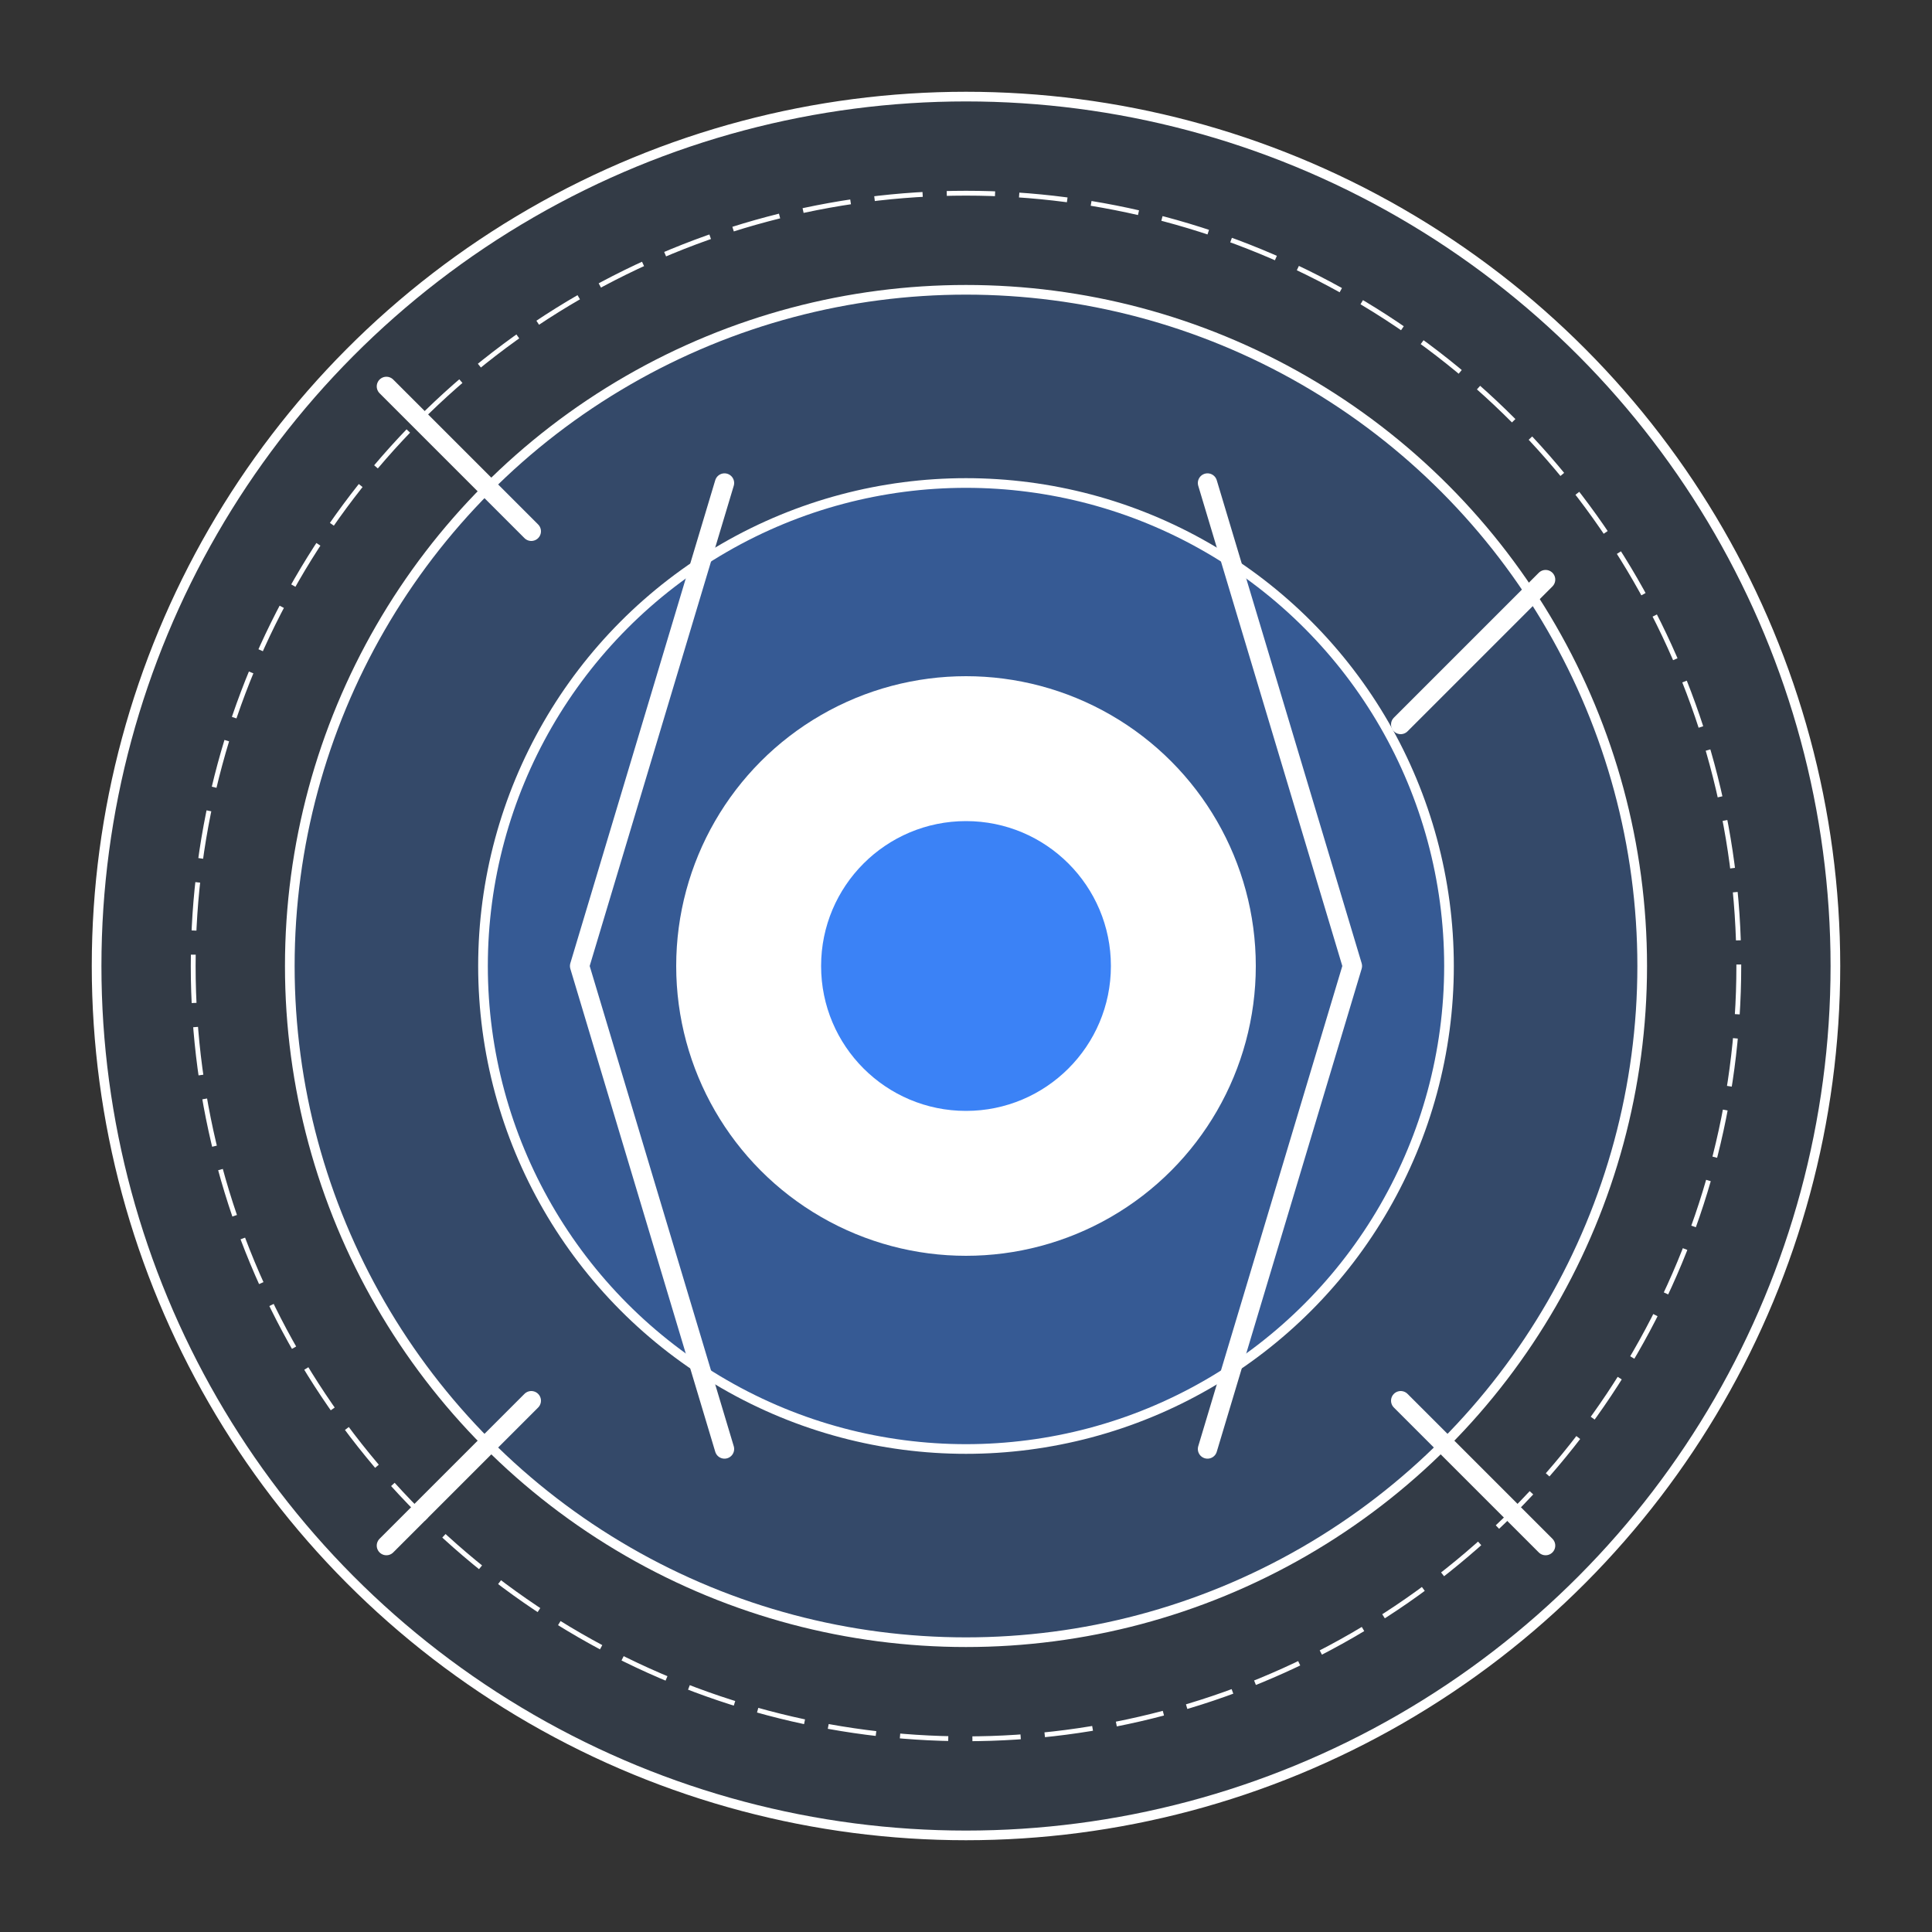 <svg width="400" height="400" viewBox="0 0 400 400" fill="none" xmlns="http://www.w3.org/2000/svg">
    <rect x="0" y="0" width="400" height="400" fill="#333333" stroke="none"/>
    <!-- Large Logo for Hero Section -->
    <circle cx="200" cy="200" r="180" fill="#3B82F6" fill-opacity="0.1" stroke="white" stroke-width="2"/>
    <circle cx="200" cy="200" r="140" fill="#3B82F6" fill-opacity="0.2" stroke="white" stroke-width="2"/>
    <circle cx="200" cy="200" r="100" fill="#3B82F6" fill-opacity="0.3" stroke="white" stroke-width="2"/>
    <circle cx="200" cy="200" r="60" fill="white"/>
    <circle cx="200" cy="200" r="30" fill="#3B82F6"/>
    
    <!-- Tech elements -->
    <path d="M320 120L290 150M80 320L110 290" stroke="white" stroke-width="4" stroke-linecap="round"/>
    <path d="M80 80L110 110M320 320L290 290" stroke="white" stroke-width="4" stroke-linecap="round"/>
    
    <!-- Code brackets -->
    <path d="M150 100L120 200L150 300" stroke="white" stroke-width="4" stroke-linecap="round" stroke-linejoin="round"/>
    <path d="M250 100L280 200L250 300" stroke="white" stroke-width="4" stroke-linecap="round" stroke-linejoin="round"/>
    
    <!-- Pulse rings -->
    <circle cx="200" cy="200" r="160" stroke="white" stroke-width="1" stroke-dasharray="10 5">
        <animate attributeName="r" from="160" to="190" dur="3s" repeatCount="indefinite"/>
        <animate attributeName="opacity" from="1" to="0" dur="3s" repeatCount="indefinite"/>
    </circle>
</svg>